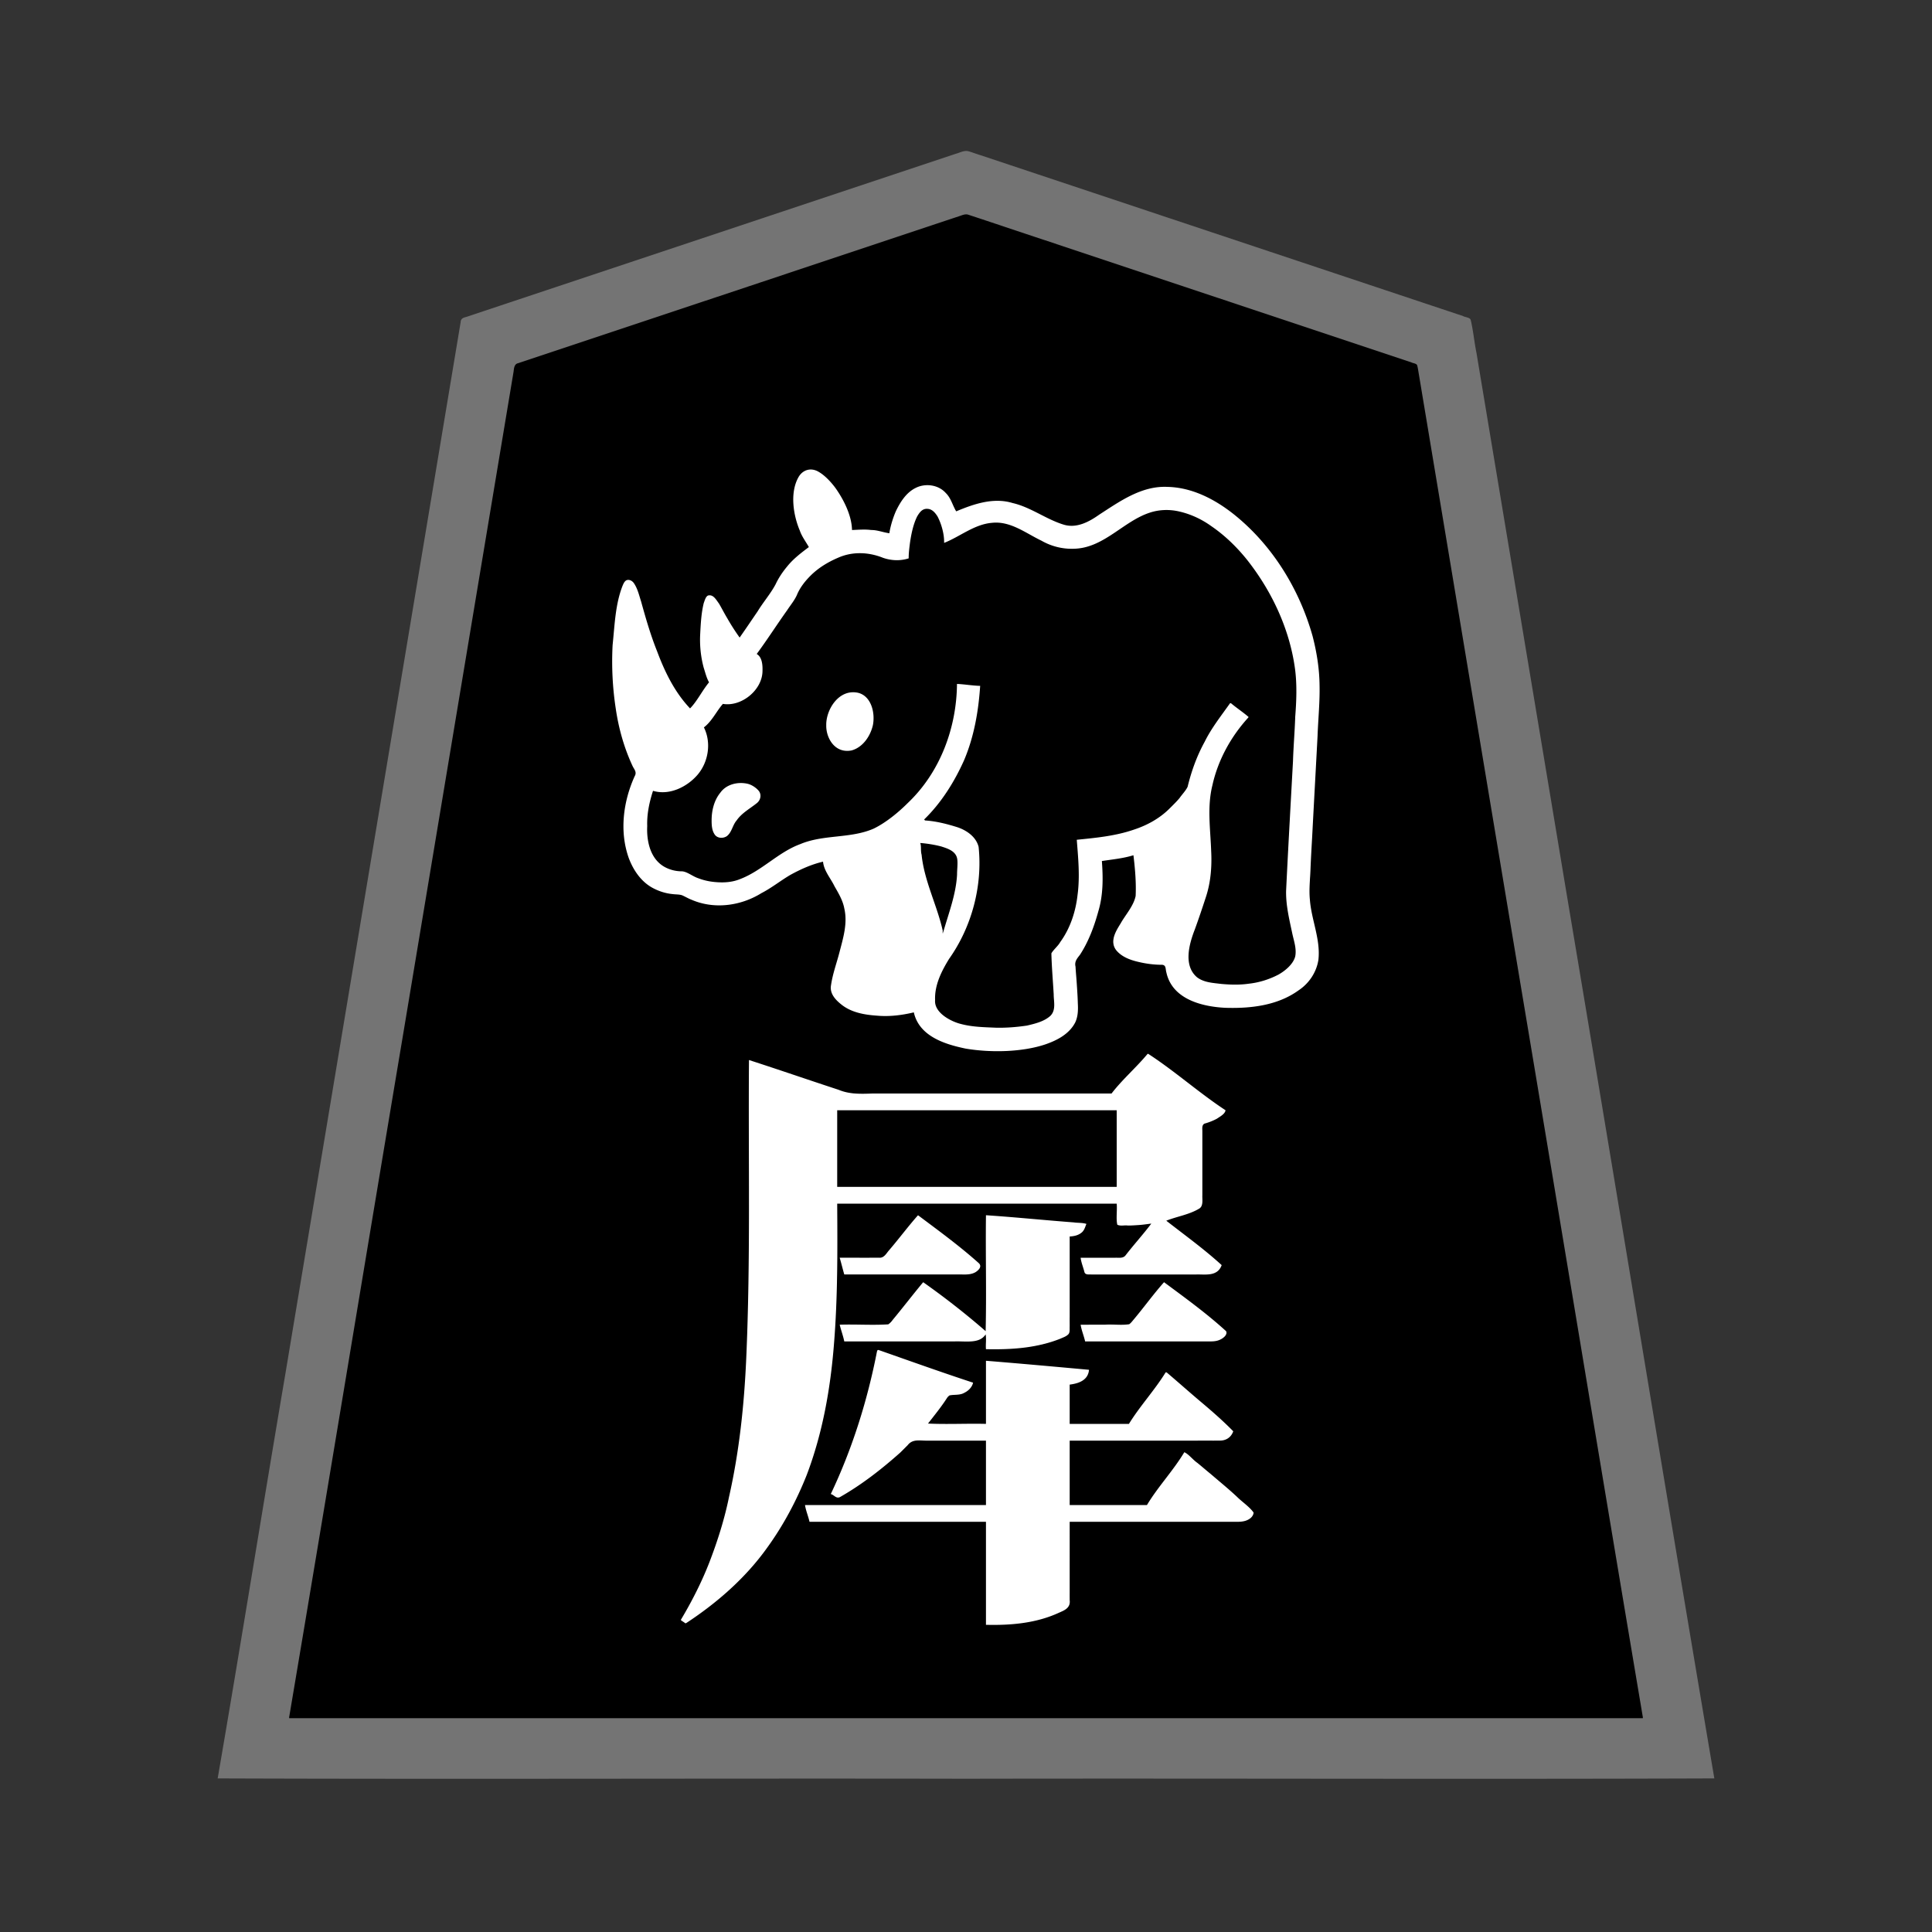 <svg xmlns="http://www.w3.org/2000/svg" width="3000" height="3000"><rect width="100%" height="100%" fill="#333333" stroke="none"/><path d="M338 2761.5c387.06 1.426 774.925-.26 1162.15.5 387.224-.76 774.71.926 1161.85-.5-77.265-456.459-152.125-914.01-228.874-1370.691-28.417-170.851-56.988-341.657-85.4-512.497-12.491-74.824-24.942-149.684-37.431-224.508-5.828-35.176-11.741-70.32-17.569-105.492-3.54-17.097-4.968-34.714-9.072-51.664-1.3-3.941-8.915-3.966-11.797-5.85-133.175-44.44-266.372-88.79-399.558-133.193-116.482-38.867-233.005-77.647-349.48-116.505-6.56-1.974-12.94-4.527-19.527-6.382-6.558-1.31-12.878 2.396-19.017 4.029-100.339 33.452-200.674 66.889-301.01 100.324-87.802 29.33-175.659 58.504-263.446 87.829-38.52 12.817-77.015 25.657-115.52 38.495-18.005 5.974-35.995 12.026-54 18-8.822 2.95-17.652 5.903-26.471 8.83-4.346 1.012-8.371 2.451-8.57 8.208-90.761 544.76-181.624 1089.514-272.367 1634.27-35.423 208.458-69 418.87-104.891 626.797m112-95c349.66 1.426 700.125-.26 1049.95.5 349.946-.76 700.184.926 1050.05-.5-71.115-419.63-139.844-840.338-210.448-1260.2-26.214-157.169-52.393-314.328-78.582-471.499a856355 856355 0 0 0-34.418-206.502c-5.388-32.32-10.783-64.67-16.17-96.99-2.588-15.664-5.232-31.299-7.827-46.958-.793-4.36-1.427-8.742-2.21-13.102-.428-4.863-4.85-6.193-8.474-7.135-122.028-40.638-244.03-81.373-366.052-122.014-106.682-35.522-213.343-71.109-320.006-106.667-6.525-2.525-11.758-.06-17.468 1.947-92.703 30.905-185.37 61.816-278.08 92.691-81.01 26.99-161.996 54.033-243 81-35.467 11.86-70.965 23.65-106.438 35.486-16.678 5.533-33.31 11.15-49.99 16.655-3.243 1.458-10.117 2.375-10.586 5.954-85.805 510.194-170.013 1020.748-255.437 1531.015-32.076 188.3-62.276 378.547-94.814 566.319" style="fill:#747474;fill-rule:evenodd;stroke:none"/><path d="M1277 1340c1.076 10.913 9.146 21.585 13.725 30.068 5.113 9.005 10.295 18.004 14.902 27.265 9.001 19.576 7.306 41.839 1.78 62.008-4.315 17.198-9.528 34.19-14.302 51.261-1.969 8.014-4.046 16.174-4.038 24.485.47 14.92 15.732 27.051 26.807 32.356 23.982 12.299 51.914 11.4 77.909 10.282 5.06-.456 10.073-1.305 15.053-2.223 3.896-.887 9.129-2.406 10.657 2.656 4.844 15.652 17.154 28.494 31.778 35.484 22.894 12.166 48.889 17.189 74.55 18.788 26.953 1.771 54.254 1.056 80.714-4.631 14.239-3.126 27.78-8.659 40.61-15.438 9.765-5.66 19.663-15.479 24.027-24.947 4.48-10.297 4.106-21.664 3.366-32.554-.529-19.594-2.509-39.072-3.589-58.627-.269-2.977 2.211-5.665 4.142-8.474 14.575-20.713 23.853-44.715 30.697-68.942 8.014-26.248 8.469-53.725 6.212-80.817 7.69-1.56 15.647-1.485 23.304-3.356 7.996-.927 15.697-3.838 23.696-4.644 2.208 10.641 2.617 21.638 3.04 32.46-.033 10.193 1.78 22.394-.403 31.607-5.417 15.94-17.526 28.657-25.28 43.387-7.968 11.523-14.116 31.852.132 43.491 9.878 9.242 26.091 12.569 37.657 15.166 6.53 1.447 13.163 2.256 19.825 2.6 5.006.75 14.355-1.401 14.82 5.02 2.177 20.548 14.842 39.936 34.086 48.215 30.495 15.096 66.11 15.99 99.277 13.062 31.439-3.674 64.04-13.44 87.183-36.276 14.16-14.199 21.031-34.035 19.647-53.962-.495-15.699-5.187-30.89-8.305-46.172-6.03-23.036-7.822-46.645-5.205-70.258 1.046-23.762 2.59-47.49 3.67-71.249 3.21-55.51 5.865-111.021 8.877-166.53 4.89-54.021 2.575-109.66-17.503-160.77-25.976-71.482-72.804-137.561-137.413-179.032-33.353-20.646-74.904-32.879-113.977-21.78-17.985 5.352-37.688 15.94-52.046 25.302-15.29 9.451-32.35 22.62-47.964 28.363-16.547 6.05-33.799.302-48.522-7.843-22.706-10.906-45.443-24.003-70.833-27.421-13.622-1.525-27.33-.524-40.44 3.287-11.814 2.377-24.545 9.162-35.323 11.333-2.333-10.79-9.767-22.394-16.51-29.697-9.046-8.104-21.879-11.63-33.869-9.717-24.95 4.628-40.94 28.854-47.82 51.538-2.254 7.26-5.09 15.91-5.801 22.876-18.192-5.633-37.161-6.402-56-5-.466-23.575-14.047-49.082-26.314-66.07-6.807-9.039-16.113-18.9-25.193-24.089-11.017-7.036-26.182-4.6-32.874 7.027-8.782 12.219-8.978 27.824-8.619 42.087-.143 13.978 4.337 30.033 9.08 41.769 2.821 9.493 9.684 18.775 13.92 26.604-12.026 8.877-24.033 18.294-33.367 30.163-7.093 8.28-12.894 17.493-17.551 27.314-16.33 28.206-37.746 53.324-54.582 81.195-11.969-17.179-22.052-35.654-32.425-53.824-2.978-4.471-7.222-10.241-12.525-10.92-8.792-1.814-12.11 11.379-12.982 17.37-1.914 8.628-2.661 17.424-3.487 26.191-1.128 16.92-1.902 34.008.515 50.859.953 7.753 2.719 15.352 4.82 22.855 1.631 5.567 3.726 10.986 5.401 16.525 1.412 3.645-2.69 7.866-4.79 11.402-7.063 9.47-13.98 21.73-21.527 29.542-23.423-25.356-39.135-56.873-50.664-89.078-10.221-25.05-17.35-51.118-24.72-77.078-3.033-9.535-5.37-19.748-11.344-28.015-2.596-3.366-7.153-5.261-11.366-4.364-6.568 2.056-8.756 12.565-11.31 19.186-8.204 28.29-9.791 57.783-12.096 86.89-.643 30.967-.497 62.047 4.769 92.672 4.092 31.398 12.834 62.28 25.915 91.088 2.067 4.666 6.496 9.73 3.631 15.362-17.647 39.524-23.619 86.339-9.235 127.948 6.871 18.894 18.904 36.895 36.802 46.824 9.777 5.378 20.518 8.847 31.661 9.907 4.965.705 11.131.246 15.41 2.186 4.644 2.109 9.047 4.752 13.814 6.564 35.197 14.98 76.905 10.152 109.197-9.525 15.803-7.86 29.593-19.068 44.707-28.034 15.296-8.402 34.378-17.851 50.329-20.533m208-279c12.702.248 25.297 2.756 38 3-2.239 39.659-9.137 79.367-24.476 116.185-14.988 33.857-34.861 66.243-61.524 92.315 17.083 2.271 34.516 5.275 50.898 11.059 14.118 4.928 28.499 14.58 32.519 29.947 8.046 59.095-11.982 130.277-44.026 173.857-11.631 18.815-22.978 39.644-23.387 62.437-2.28 20.3 21.418 34.3 37.655 38.528 17.69 5.164 36.258 5.515 54.483 6.399 16.163.518 32.427-.916 48.397-3.184 12.666-3.03 26.366-6.102 36.388-15.084 9.114-8.195 5.244-23.84 5.122-34.253-.876-21.259-3.599-42.565-3.475-63.831 20.802-21.443 34.157-49.562 39.043-78.958 6.164-31.879 2.668-64.385.383-96.417 29.861-3.013 60.089-5.854 88.709-15.756 20.171-6.601 39.302-17.013 54.54-31.961 5.479-5.438 12.03-11.785 16.52-17.282 3.516-5.144 9.427-11.134 12.353-17.29 5.937-24.366 14.43-48.026 26.568-70.032 10.567-21.411 25.708-40.43 39.31-59.679 5.679.256 10.247 6.008 14.37 8.534 4.34 3.117 8.463 6.55 12.693 9.79 6.28 3.75 1.083 8.418-2.165 12.03-27.055 32.1-47.02 70.802-52.847 112.736-6.138 40.314 4.325 81.203.136 121.602-1.249 16.852-5.632 33.19-11.258 49.044-4.855 14.631-9.594 29.294-15.197 43.643-7.761 22.617-19.055 62.28 16.452 73.838 24.915 7.465 56.573 6.354 79.722 2.269 20.7-4.792 42.678-13.466 55.407-31.53 5.723-8.184 5.438-18.454 2.844-27.636-4-18.307-8.954-36.453-11.33-55.088-3.142-16.767-1.446-33.778-.799-50.637 3.574-58.574 6.29-117.205 9.489-175.794 1.596-29.557 3.253-59.125 4.742-88.687 2.15-29.047-.122-58.124-6.865-86.46-14.09-54.88-41.091-106.84-78.513-149.418-14.207-16.938-31.553-31.039-49.55-43.665-27.27-18.505-63.567-30.018-95.598-16.462-29.622 12.213-53.182 35.846-82.877 47.94-19.866 8.342-46.033 7.131-64.463 1.188-27.977-9.305-56.283-34.284-84.358-35.544-15.533-1.063-30.089 5.916-43.814 12.02-6.784 3.185-13.153 7.225-20.05 10.217-6.528 2.717-13.414 8.885-20.171 9.07.414-13.863-4.343-29.846-10.186-41.012-3.23-4.879-8-11.836-15.858-11.746-7.471.667-11.036 6.978-14.369 12.743-5.756 12.363-9.092 28.225-10.666 40.566-.967 7.79-2.013 15.58-1.921 23.449-13.08 4.146-27.04 3.768-40.11-.29-11.457-3.672-22.991-7.96-35.23-7.698-20.201-.431-39.372 8.376-56.299 18.442-12.502 8.075-23.874 17.966-32.585 30.09-6.771 7.947-10.211 20.042-15.882 27.632-18.564 26.25-36.316 53.095-54.894 79.324 5.541 2.61 7.377 11.52 7.917 18.02 1.112 12.611-.847 25.68-8.898 35.942-10.183 14.62-27.024 24.236-44.833 25.308-4.436.271-9.277-.462-12.13 4.671-7.093 10.158-14.66 23.08-24.056 29.809 9.809 24.782 6.888 54.515-10.931 74.91-16.278 19.73-42.906 30.894-68.569 25.84-9.103 18.783-9.516 44.368-9.408 62.975.613 20.325 8.673 41.999 27.218 52.5 5.455 2.836 11.428 4.74 17.466 5.8 5.663 1.182 13.093-.167 17.805 2.82 16.468 11.058 36.667 15.455 56.243 14.864 19.62-.34 36.782-10.688 52.807-20.664 12.83-7.43 24.044-17.277 36.742-24.899 22.887-14.562 49.384-22.465 76.274-24.617 20.58-2.559 41.678-3.935 61.23-11.359 27.07-12.298 49.082-33.169 69.294-54.406 19.079-21.878 34.522-46.798 45.11-73.83 11.614-31.376 18.378-64.67 18.719-98.184m-184 809h432c.98 10.438-1.305 23.437.977 32.774 5.323 2.46 10.833.4 16.495 1.226 5.39.061 10.756-.236 16.126-.594 5.428.279 12.975-1.948 17.402-.906a2527 2527 0 0 1-38.755 47.377c-3.801 3.308-11.066 1.634-16.552 2.123H1677c.19 7.73 3.98 16.296 5.5 23.13.813 5.356 6.781 5.173 10.478 4.87h128.647c19.3-.5 38.652.614 57.925-.344 6.82-1.004 16.48-5.405 17.958-14.567.37-3.996-6.309-6.692-8.094-9.271-3.106-2.72-6.307-5.3-9.345-8.081-21.854-18.04-44.323-35.354-67.069-52.237 16.769-4.71 37.531-10.233 51.342-18.682 5.681-4.642 2.853-14.721 3.658-21.01V1754.6c.169-2.376-.127-5.427.984-7.385 6.366-3.564 14.395-4.583 20.693-8.608 6.184-3.42 14.624-8.755 14.323-15.607-31.804-21.764-62.327-46.607-93.8-69.108-7.943-5.855-15.694-11.958-23.862-17.483-6.915-3.369-12.47 8.59-16.94 11.693-7.72 7.91-14.661 16.474-22.38 24.373-4.206 3.852-7.928 8.102-11.548 12.474-2.893 3.977-9.339 7.947-10.47 12.051h-371.4c-9.419-.014-18.833.016-28.237-.009-7.518-.03-14.457-3.473-21.538-5.55-23.664-7.858-47.297-15.783-70.96-23.641-11.879-3.942-23.73-7.932-35.6-11.87-11.525-2.966-24.439-9.306-35.265-10.93-1.032 144.984 2.01 290.093-2.934 435.011-4.131 101.378-13.167 203.744-43.146 301.293-10.757 34.38-24.46 67.873-41.11 99.814-3.813 6.744-7.15 13.744-11.192 20.354-3.452 6.022-10.302 13.844-3.438 17.952 5.636 4.835 13.847-3.49 18.529-6.289 46.386-32.439 88.263-71.78 120.488-118.535 23.053-35.162 43.433-72.297 57.716-111.979 47.08-132.168 44.172-274.553 44.087-412.621m-197-595.792c-.049 7.718.317 15.688 4.452 22.179 3.965 6.89 14.984 6.818 20.982 3.105 8.32-6.282 9.203-18.35 16.348-25.73 7.65-11.719 23.143-18.47 31.928-27.224 5.217-5.492 5.832-14.808.566-20.564-4.478-5.036-11.659-9.188-17.731-10.197-15.592-3.136-33.834.748-43.426 14.591-9.71 12.134-13.263 28.338-13.119 43.84M1256 2364h274v160c39.2.977 79.467-2.037 115.632-18.903 4.282-2.004 8.592-4.06 12.367-6.925 6.113-5.022 3.222-16.705 4.001-24.958V2364h232.2c9.818-.008 19.634.01 29.437-.006 7.586.054 16.018-1.761 21.236-7.754 2.38-2.493 2.97-5.919 2.606-9.165-16.997-17.343-36.287-32.672-54.34-48.96-9.13-7.608-18.131-15.39-27.333-22.919-4.548-3.968-9.276-7.675-13.756-11.719-3.923-3.52-9.394-9.315-14.05-9.477-17.03 28.424-40.963 53.597-58 82h-118v-98h214.8c8.326-.232 18.356.713 25.795-1.441 7.02-1.512 12.574-7.14 12.904-14.455-6.305-9.5-18.197-17.837-25.484-25.274-13.435-11.6-26.723-23.39-40.374-34.733-6.566-5.899-13.318-11.56-20.056-17.245-6.21-4.649-13.75-14.214-20.585-14.852-16.962 27.594-40.03 52.408-57 80h-90v-59c12.49-1.33 30.208-6.49 30-25-26.716-3.142-53.731-4.618-80.519-7.248-27.175-1.975-54.27-5.504-81.481-6.752v98c-28.903-.76-58.209.926-87-.5 11.201-11.854 19.784-25.933 29.44-38.978 3.056-4.17 7.613-3.442 12.22-3.618 10.777-.618 26.546-6.658 27.34-20.904-31.277-9.642-62.05-21.657-93.178-31.9-11.715-4.073-23.35-8.331-35.167-12.086-5.085-1.946-10.176-3.826-15.374-5.422-2.149-.686-5.527-1.41-6.796.126-8.229 38.833-17.6 77.644-30.09 115.403-5.978 18.741-12.26 37.381-19.685 55.602-3.653 8.856-7.276 17.744-11.263 26.455-2.753 8.656-10.625 19.221-11.447 26.822 5.22 1.046 8.88 8.302 15.93 4.826 35.129-20.114 67.422-45.076 97.172-72.428 3.634-3.632 7.244-7.247 10.873-10.872 2.968-4.059 8.142-5.302 12.282-4.526H1530v98h-281c.682 9.603 5.075 18.652 7 28m26-1237.613c-.302 10.805 3.114 21.623 9.922 29.883 7.094 8.954 19.022 12.4 30.096 10.296 18.576-4.38 30.908-22.788 34.608-40.449 3.617-19.568-2.377-46.603-23.774-51.497-31.351-6.635-52.106 26.605-50.852 51.767M1301 1842h432v-117h-432zm9 138h173.4c11.09-.672 26.588 2.987 37.171-7.403 8.844-9.25-6.809-18.488-12.555-23.38-13.747-11.827-28.235-22.73-42.445-33.97-10.804-8.291-21.808-16.335-32.643-24.56-2.056-1.616-4.108-3.237-6.644-3.915-2.013-.954-4.198 2.27-5.534 3.309a23280 23280 0 0 0-34.525 42.14c-2.868 3.566-5.778 7.068-8.676 10.603-2.213 2.592-4.08 5.584-6.888 7.605-3.922 2.91-11.178.754-16.481 1.571H1303c.9 9.617 5.203 18.565 7 28m0 104h168.6c9.42-.022 18.831.027 28.238-.014 8.143.097 16.953-1.697 22.662-7.986 1.304 6.49-.137 13.426.5 20 20.276.136 40.618.639 60.736-2.327 14.732-2.335 29.395-5.354 43.717-9.522a99 99 0 0 0 15.066-5.322c3.516-1.728 8.568-3.007 11.237-7.14 2.763-8.568.14-18.16 1.244-26.963V1921c6.273-.342 13.058-1.586 18.033-5.724 4.792-4.056 7.185-10.21 7.967-16.276-52.622-4.383-105.294-9.63-158-13-.76 59.237.926 118.885-.5 178-17.334-14.802-34.833-29.443-53.108-43.083-13.77-9.934-26.91-20.976-41-30.4-5.694-.336-9.086 8.409-13.466 12.304-6.985 8.67-13.804 17.482-20.966 25.992-5.328 6.61-10.607 13.249-15.914 19.867-1.857 2.663-4.09 4.965-6.785 6.76-24.974 1.596-50.236-.29-75.261.56.685 9.653 5.751 18.463 7 28m154.5-641c8.387-28.238 19.11-56.482 20.59-86.233 0-7.525 1.51-16.562-.039-23.374-2.068-10.55-15.007-15.236-23.746-17.783-9.858-2.89-20.148-4.282-30.305-5.61-.467 46.727 23.906 88.543 33.5 133m219.5 641h179.4c12.192-.737 28.134 2.93 38.97-7.331 9.591-9.647-7.32-19.023-13.063-24.593-14.721-11.696-29.26-23.626-44.225-35.006-11.282-8.494-22.372-17.294-33.982-25.328-4.85-4.245-9.305 3.949-11.926 6.649-11.505 14.036-22.639 28.363-34.057 42.46-2.795 3.72-5.853 7.224-8.831 10.778-4.458 6.357-14.866 3.837-21.425 4.371H1677c.682 9.603 5.075 18.652 7 28" style="fill:#fff;fill-rule:evenodd;stroke:none"/><path d="M1463 1449h2v-3h-2v3" style="fill:#b8b8b8;fill-rule:evenodd;stroke:none"/><path d="M449 2666.5v1.5h2102v-1.5c-63.81-378.768-126.215-757.87-189.705-1136.696-47.349-283.998-94.654-568.016-142-852-4.398-26.67-8.911-53.338-13.325-80.003-1.118-6.656-2.232-13.342-3.35-19.985-.571-3.586-1.119-7.183-2.096-10.662-1.288-2.958-6.82-3.128-9.193-4.54-101.51-33.828-203.017-67.663-304.512-101.514a746151 746151 0 0 1-266.522-88.84c-39.072-12.89-78.06-26.135-117.144-38.98-4.713-1.335-9.273 1.032-13.839 2.453-144.507 48.104-288.95 96.378-433.449 144.467-54.18 18.08-108.385 36.116-162.566 54.195-23.808 7.923-47.625 15.882-71.434 23.805-5.676 1.96-11.407 3.738-17.06 5.726-6.564 1.113-6.72 8.744-7.34 13.268C740.08 921.349 682.77 1265.54 625.383 1609.692 566.339 1961.663 508.308 2314.864 449 2666.5M1278 1338c1.391 14.339 11.95 25.866 17.922 38.366 6.272 10.915 12.927 22.022 15.17 34.598 5.316 22.976-1.99 46.167-7.694 68.175-4.37 16.813-10.5 33.312-12.964 50.557-2.605 13.683 8.016 23.848 16.79 30.701 15.298 11.916 35.323 15.398 54.067 16.669 19.285 1.847 38.963-.592 57.709-5.066 8.467 38.148 50.497 49.976 80.252 56.219 39.785 6.757 88.562 5.415 123.836-6.465 18.326-6.28 37.23-16.037 46.522-34.116 4.35-9.19 4.593-19.606 4.041-29.508-.263-10.382-.968-20.747-1.668-31.103-.57-8.681-1.438-17.346-1.904-26.022-1.883-8.048 2.449-12.685 6.91-18.466 13.336-20.492 21.968-43.712 28.42-67.162 7.722-25.494 7.525-52.132 5.591-78.377 16.404-2.563 33.029-4.012 49-9 2.523 20.821 4.41 42.137 3.435 63.139-3.05 15.611-16.31 30.059-23.114 42.433-6.735 11.028-17.946 27.596-7.134 41.817 8.35 10.26 21.3 15.114 33.814 18.07 12.153 2.94 24.564 4.637 37.072 4.635 7.097.249 5.494 6.78 7.072 11.874 9.287 42.76 57.663 53.223 91.16 54.929 39.223 1.29 81.196-3.332 114.067-27.071 16.276-10.764 27.727-27.871 30.82-47.164 3.704-31.841-10.957-62.453-13.212-93.834-1.605-16.153.516-32.32 1.007-48.488.639-16.09 1.588-32.141 2.503-48.212 2.728-52.389 5.66-104.77 8.408-157.154.946-26.497 3.719-52.954 3.1-79.514-.318-25.624-4.454-51.124-10.855-75.869-20.526-72.862-62.344-140.887-121.646-188.517-29.596-23.622-65.284-42.344-104.033-43.056-40.073-1.793-74.01 22.723-105.772 43.236-15.629 11.103-35.011 21.44-54.84 15.445-27.572-8.368-51.177-27.128-79.517-33.624-29.705-9.059-60.302 1.512-87.507 12.925-5.692-9.12-8.073-20.64-16.19-28.44-11.522-12.996-31.878-15.584-46.952-7.854-14.56 7.265-23.632 21.703-30.452 35.81-4.67 10.627-8.702 23.95-10.234 34.484-9.497-1.182-18.586-5.14-28.318-5.011-9.887-1.318-19.778-.335-29.682.011-.437-23.421-13.888-48.74-26.001-65.666-6.787-9.082-16.09-18.964-25.106-24.276-12.296-7.755-25.286-3.72-31.872 7.637-14.173 24.79-7.749 60.49 1.86 83.021 3.164 9.352 9.371 17.344 14.119 25.784-12.05 9.036-24.207 18.24-33.713 30.128-7.096 8.481-13.273 17.694-17.967 27.702-7.89 14.854-19.182 27.615-27.874 41.978-9.293 13.577-18.47 27.251-27.946 40.692-6.854-9.624-13.31-19.599-19.134-29.88-4.514-7.456-8.44-15.238-12.82-22.759-4.18-5.541-8.358-13.692-15.485-12.925-5.056-.073-6.881 8.672-8.237 11.814-3.914 15.754-4.725 32.085-5.564 48.22-.949 17.538.869 35.213 5.391 52.154 2.495 7.634 4.357 15.878 8.349 22.876-10.358 12.451-18.9 29.987-29.5 40.5-23.705-24.919-39.177-56.554-51.05-88.397-10.126-25.185-17.648-51.238-24.873-77.358-3.111-9.516-5.287-19.653-10.9-28.148-2.191-3.54-6.415-6.37-10.76-5.453-3.906.887-5.79 5.663-7.194 8.88-11.427 29.171-12.207 61.268-15.46 91.922-1.745 33.06-.132 66.136 4.868 98.839 4.524 30.973 13.09 61.44 26.402 89.772 2.48 4.88 6.638 9.036 3.005 15.165-17.774 39.169-23.903 85.619-9.287 126.89 6.932 18.69 18.866 36.509 36.631 46.323 9.777 5.378 20.518 8.847 31.661 9.907 4.965.705 11.131.246 15.41 2.186 4.644 2.109 9.047 4.752 13.814 6.564 35.147 15.325 76.506 9.69 108.537-10.22 15.872-8.14 29.786-19.47 45.141-28.443 15.97-8.745 32.75-16.297 50.555-20.429m208-276c12.036.523 23.947 2.718 36 3-2.643 39.51-9.486 79.082-25.074 115.695-15.15 33.72-35.24 65.86-61.926 91.805.482.478.927.96 1.333 1.5 17.38 1.099 34.477 5.51 51.003 10.735 14.201 4.965 28.415 14.895 32.253 30.352 6.28 60.815-10.704 124.212-45.83 173.808-11.822 19.185-22.707 40.765-21.754 64.05-1.665 20.276 25.984 33.678 39.862 37.007 17.873 4.823 36.48 5.074 54.813 5.858 16.074.362 32.216-.948 48.078-3.312 12.455-2.965 25.81-6.05 35.795-14.679 9.74-8.96 5.537-23.11 5.636-33.563-1.194-21.283-3.092-42.56-3.606-63.876 3.016-5.54 10.535-11.586 13.712-17.47 15.52-21.307 24.02-47.232 26.919-73.267 3.836-28.452 1.033-57.212-1.214-85.643 29.861-3.013 60.089-5.854 88.709-15.756 20.171-6.601 39.302-17.013 54.54-31.961 5.479-5.438 12.03-11.785 16.52-17.282 3.516-5.144 9.427-11.134 12.353-17.29 5.937-24.366 14.43-48.026 26.568-70.032 10.567-21.411 25.708-40.43 39.31-59.679h1.5c8.886 7.508 18.72 13.88 27.5 21.5-27.39 29.736-47.717 66.515-56.439 106.085-8.297 33.399-3.066 67.81-1.883 101.566 1.3 24.429-.61 49.195-8.408 72.502-5.449 16.704-11.045 33.38-17.083 49.869-9.132 23.542-17.614 55.871 3.43 73.898 10.81 8.37 25.277 8.868 38.16 10.466 14.131 1.262 28.296 1.639 42.387-.405 15.975-1.727 31.648-6.656 45.878-14.068 10.999-6.136 23.385-16.692 26.207-28.516 2.303-12.202-2.298-24.273-4.74-36.03-4.554-21.525-9.906-43.259-9.475-65.432 3.245-67.183 7.043-134.318 10.706-201.475.72-23.032 2.724-46.01 3.47-69.026 1.885-24.25 2.86-48.746-.139-72.931-8.162-62.425-35.88-121.597-74.662-170.754-15.945-19.845-34.329-37.737-55.348-52.145-15.206-10.946-32.439-18.984-50.742-23.036-14.94-3.373-30.995-2.771-45.475 2.162-39.741 13.186-69.463 52.593-113.314 55.667-19.002 1.455-37.865-2.863-54.4-12.336-24.13-11.517-48.06-30.79-76.61-27.733-27.605 2.195-49.873 21.517-74.52 31.172.414-13.863-4.343-29.846-10.186-41.012-3.225-5.052-8.072-11.713-15.958-11.875-7.91-.402-11.979 5.661-15.57 11.544-6.4 12.607-9.607 29.187-11.365 41.894-.967 7.79-2.013 15.58-1.921 23.449-12.958 4.206-26.833 3.629-39.69-.774-22.518-9.1-47.8-10.152-70.262-.031-15.531 6.662-30.24 15.56-42.283 27.54-8.79 8.759-16.718 18.782-21.433 30.36-3.884 8.573-10.073 15.802-15.163 23.632-16.005 22.4-30.813 45.65-47.169 67.773 8.95 5.198 9.28 18.419 8.982 27.309-.87 29.248-32.997 54.992-61.482 50.191-10.317 11.81-16.824 26.795-29.5 36.5 11.913 23.63 7.024 53.94-9.931 73.66-16.18 18.81-43.678 32.44-69.069 24.84-5.733 17.641-9.64 36.055-9 54.688-1.105 22.463 4.122 54.703 32.437 66.093 6.398 2.646 13.34 4.066 20.255 4.198 8.553-.337 17.546 7.92 26.919 10.863 9.456 3.639 19.57 5.549 29.64 6.088 11.684.733 23.463-.264 34.401-4.674 34.215-12.812 59.72-41.969 94.041-54.536 36.093-15.262 77.956-8.296 113.893-24.016 19.468-9.415 39.12-25.878 53.016-39.806 50.11-47.49 75.824-116.586 76.398-184.898m-429 1453.625c2.439 1.871 5.253 3.255 7.5 5.375 48.205-31.518 92.664-70.137 126.37-117.197 25.329-34.877 45.847-73.313 61.75-113.347 24.608-64.678 36.842-133.69 42.29-202.412 5.977-72.86 5.554-146 5.09-219.044h434c.98 10.438-1.305 23.437.977 32.774 5.315 2.457 10.822.404 16.466 1.223 5.41.015 10.772-.374 16.154-.725 6.76-.407 13.45-1.438 20.153-2.272-12.54 16.646-26.957 32.455-39.781 49.016-3.773 5.333-10.715 3.8-15.883 3.984H1678c.84 7.345 4.313 15.56 5.853 22.12 1.237 4.864 7.141 3.688 10.723 3.88h163.347c13.296-.406 32.67 3.723 39.077-14.543-27.138-24.822-57.067-46.353-86-68.957 16.66-6.681 35.767-9.326 51.443-18.982 6.39-4.13 4.215-14.16 4.557-20.512v-100.609c-.233-4.332-.57-10.091 5.019-11.113 6.091-1.835 12.05-4.17 17.635-7.205 4.975-3.388 12.594-7.387 13.346-13.079-41.31-27.15-79.093-61.11-120.656-88-17.673 21.416-39.58 40.086-56.344 62h-371.4c-17.777.664-35.707 1.252-52.333-5.75-46.473-15.216-92.742-31.237-139.267-46.25-1.184 154.31 2.593 308.8-4.227 462.992-3.195 72.389-10.759 144.681-26.763 215.455-7.025 34.597-17.747 68.29-30.374 101.183-12.085 31.141-27.598 61.513-44.636 89.995m48-1241.238c-.011 7.421.528 15.245 4.763 21.438 4.168 6.105 13.249 6.501 19.032 2.4 7.692-6.004 8.71-17.057 15.01-24.24 8.059-11.655 20.716-18.314 31.478-26.96 6.008-4.75 7.74-13.77 2.308-19.69-4.287-4.872-11.13-9.07-16.928-10.348-15.083-3.371-32.81.743-42.198 13.958-9.776 11.999-13.558 28.07-13.465 43.442M1257 2363h274v160c38.536.945 78.105-2.37 113.632-18.903 7.936-3.442 17.948-7.283 16.368-19.306V2363h259.2c7.61.226 15.874-.752 21.887-5.935 2.412-2.024 4.56-5.499 4.433-8.491-6.846-9.375-17.643-16.252-25.875-24.478-13.086-12.272-27.037-23.566-40.62-35.264-7.032-5.666-13.8-11.655-20.83-17.323-7.102-4.948-13.47-13.615-20.195-16.509-17.03 28.424-40.963 53.597-58 82h-120v-100h198.6c11.008-.061 22.04.075 33.047-.04 11.178.48 18.956-5.03 22.353-14.46-16.207-16.544-33.7-31.762-51.415-46.648-17.515-14.796-34.6-30.056-52.085-44.852h-1.5c-16.962 27.594-40.03 52.408-57 80h-92v-61c11.928-1.49 28.592-5.685 30-23-53.24-4.833-106.69-9.698-160-14v98c-29.929-.76-60.151.926-90-.5 10.03-12.902 20.445-25.641 29.314-39.418 1.09-1.714 2.476-3.196 4.171-4.314 7.499-1.577 16.096.105 23.122-4.166 6.282-3.057 11.82-8.621 13.393-15.602-49.28-16.17-98.575-33.849-147.5-51-.45.458-.96.911-1.5 1.25-14.791 76.677-38.488 152.215-72 222.75 4.944.811 8.525 8.201 14.974 4.263 33.628-19.226 64.268-43.161 93.12-68.873 3.778-3.733 7.51-7.518 11.276-11.26 7.094-9.228 16.953-7.374 27.471-7.13H1531v100h-281c1.37 8.865 5.072 17.272 7 26m26-1236.697c-.428 19.181 13.011 44.09 39.317 38.972 17.663-4.857 29.347-22.483 33.15-39.442 3.663-19.01-2.536-44.91-22.95-50.054-30.294-6.627-50.152 26.732-49.517 50.524M1300 1843h434v-119h-434zm4 110.5c2.496 8.409 4.52 17.055 7 25.5h183c7.16.176 14.796.064 21.14-3.803 4.247-2.821 10.301-8.411 4.825-13.684-29.845-26.785-62.444-50.474-94.465-74.513-15.896 17.96-30.22 37.326-45.867 55.493-3.614 4.363-7.186 10.98-14.297 10.491-20.457.045-40.891-.008-61.336.016zm0 104c2.08 8.514 5.272 16.897 7 25.5h170.4c17.364-.879 39.435 4.248 49.1-11 1.315 7.466-.148 15.432.5 23 39.071.865 79.015-1.612 115.79-16.403 3.955-1.812 8.303-3.124 11.545-6.175 3.49-2.765 2.404-8.788 2.665-12.513V1920c5.992-.287 12.298-1.501 17.253-5.084 5.557-3.783 6.397-9.179 8.747-14.416-6.262-2.08-13.273-1.396-19.77-2.382-45.424-3.433-90.777-8.089-136.23-11.118-.76 59.903.926 120.209-.5 180-30.883-26.889-63.595-52.464-97-76-16.078 19.326-31.397 39.327-47.454 58.68-1.857 2.663-4.09 4.965-6.785 6.76-24.98 1.596-50.236-.29-75.261.56zm125-748.25c1.833 4.68.313 12.086 2.062 17.926 4.192 41.815 24.997 80.36 33.438 120.824 8.366-29.567 20.02-58.95 21.626-90.03-.047-7.845 1.35-17.17.227-24.323-2.097-12.4-15.371-16.16-24.527-19.196-10.371-2.761-23.021-4.751-32.826-5.451zM1685 2083h187.2c7.307-.13 15.112.583 21.943-2.606 5.053-2.146 12.318-7.696 9.826-13.26-30.156-27.594-63.732-51.848-96.469-76.134-16.552 18.646-31.16 38.971-47.192 58.057-2.143 2.516-4.127 5.23-6.815 7.185-12.38 1.969-25.5-.2-38.02.758H1678c1.37 8.865 5.072 17.272 7 26" style="fill:#000;fill-rule:evenodd;stroke:none"/></svg>